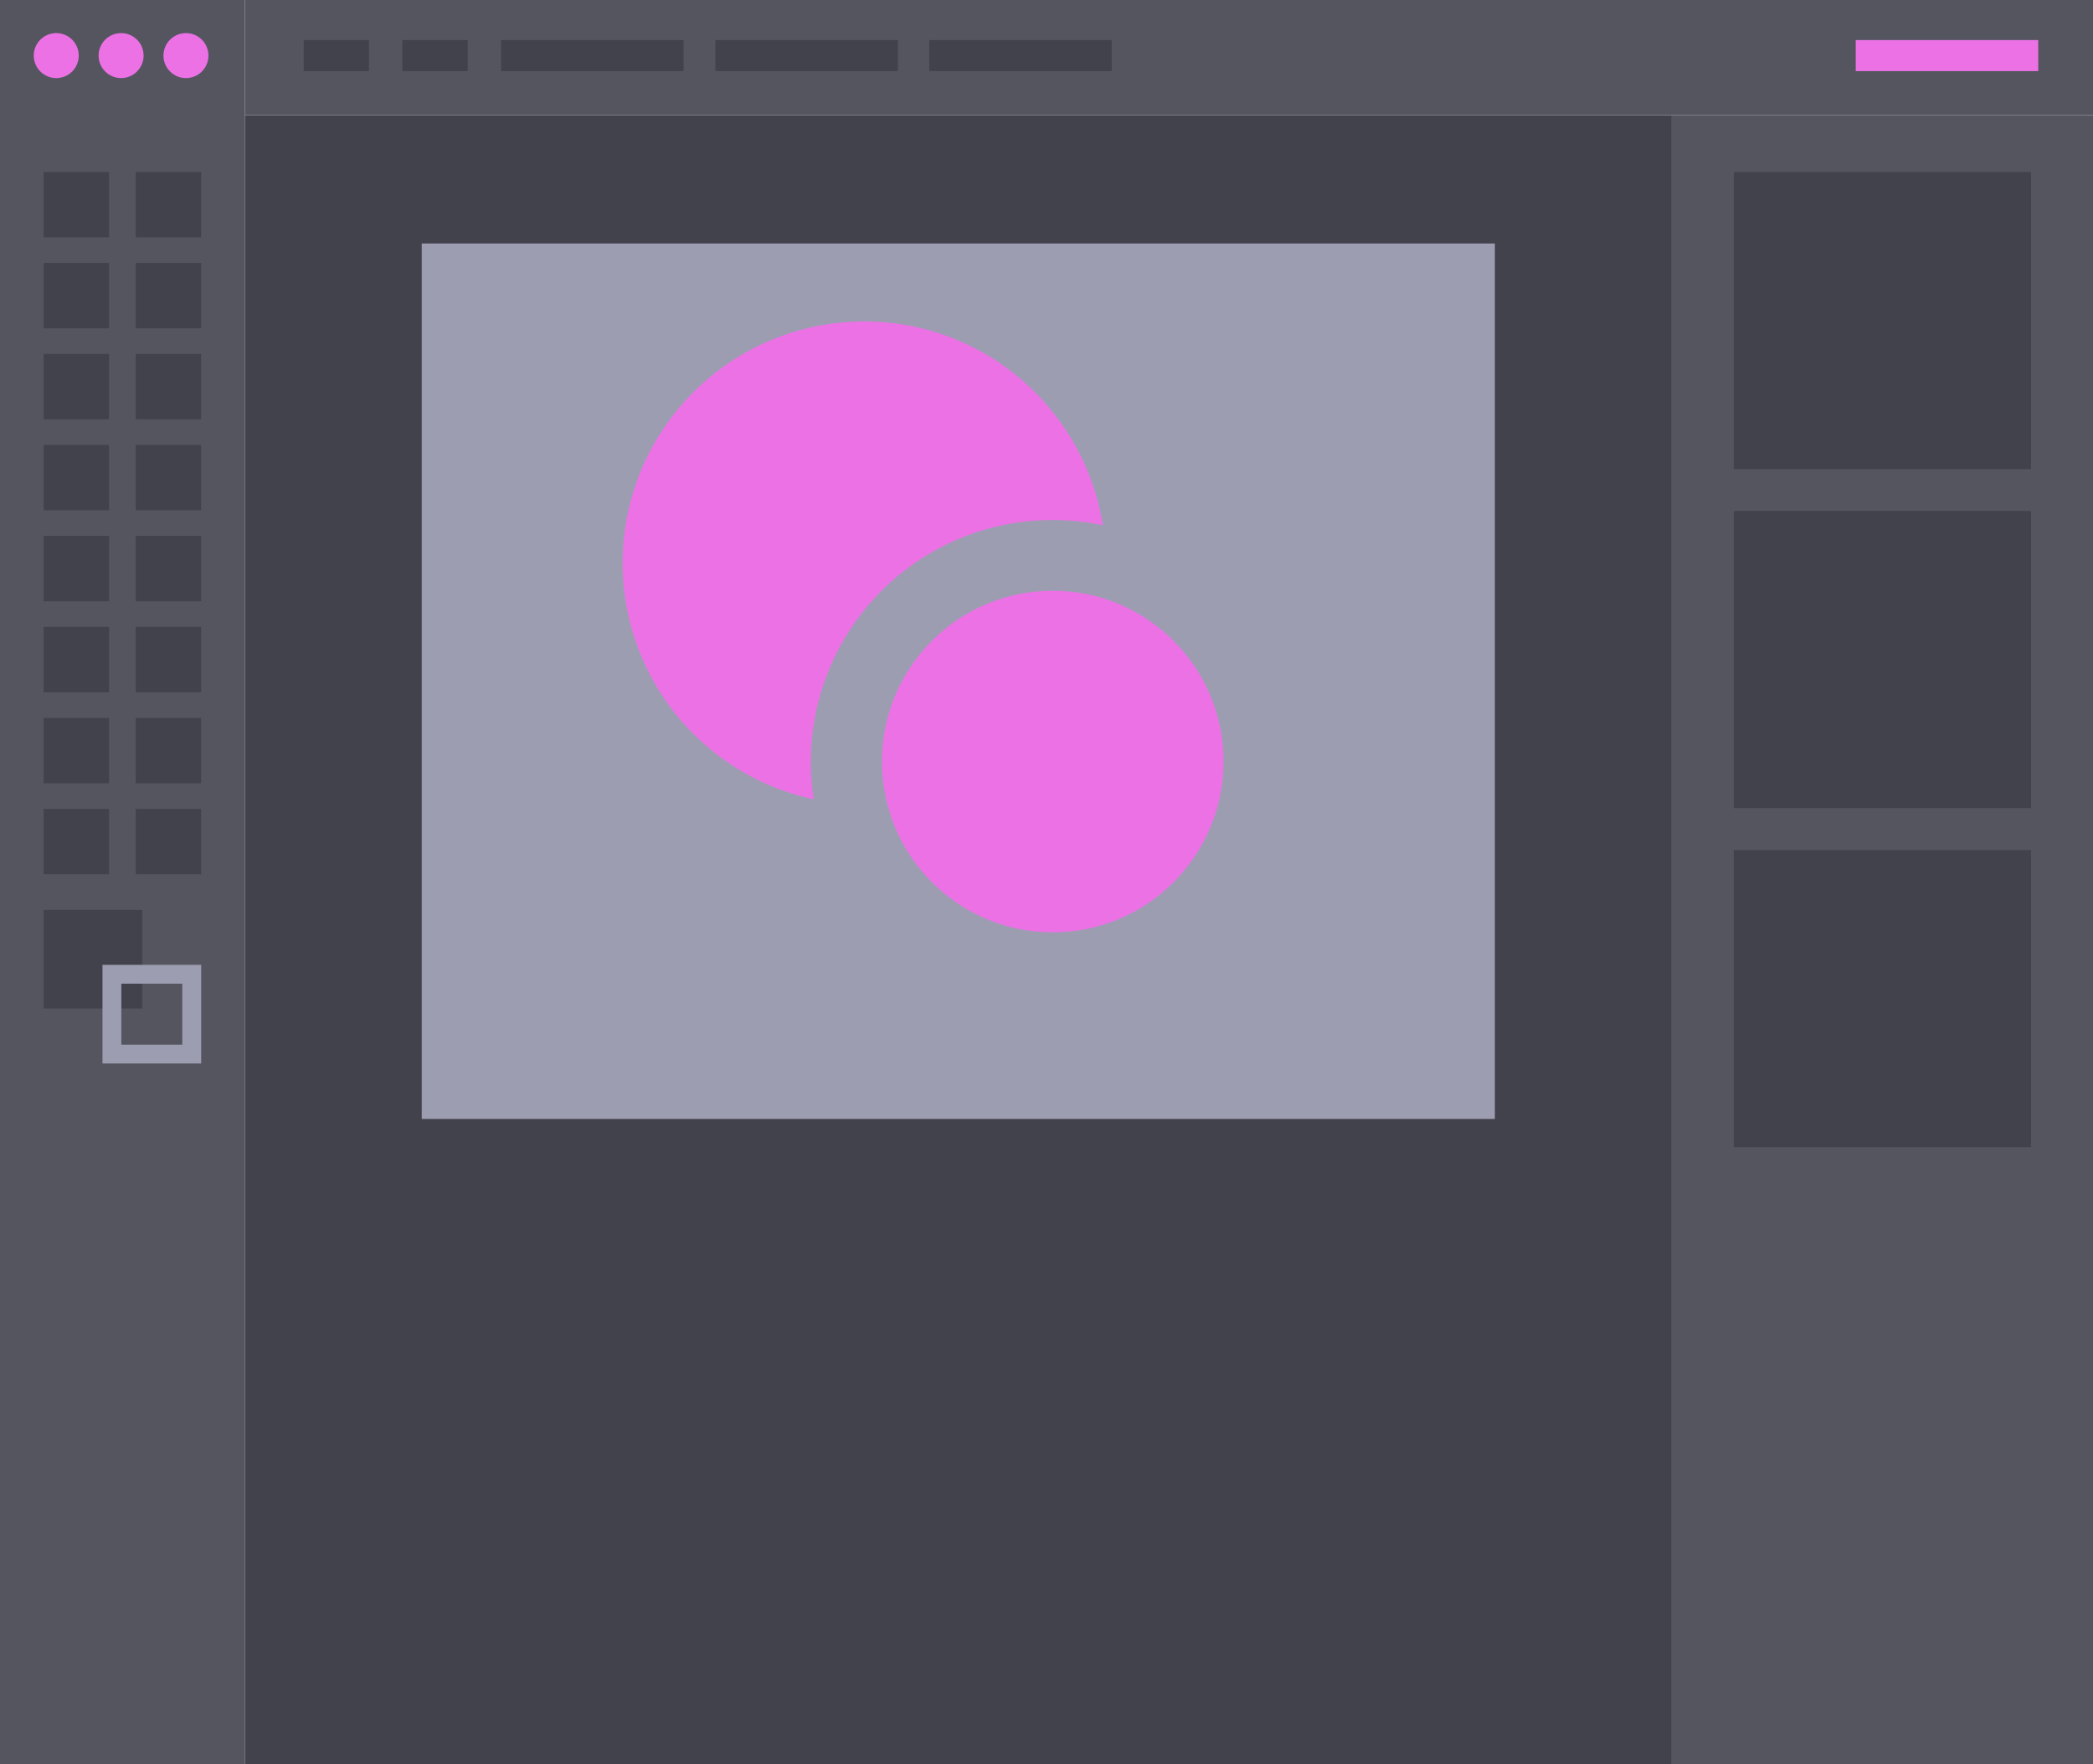 <svg xmlns="http://www.w3.org/2000/svg" viewBox="0 0 1581.4 1333"><defs><style>.cls-1{fill:#42424c;}.cls-2{fill:#555560;}.cls-3{fill:#ec71e5;}.cls-4{fill:#9d9db2;}</style></defs><g id="Layer_2" data-name="Layer 2"><g id="Layer_1-2" data-name="Layer 1"><rect class="cls-1" x="184.93" y="87" width="1078.25" height="1246"/><rect class="cls-2" width="184.93" height="1333"/><circle class="cls-3" cx="42.5" cy="42" r="17"/><circle class="cls-3" cx="91.5" cy="42" r="17"/><circle class="cls-3" cx="140.5" cy="42" r="17"/><rect class="cls-2" x="184.93" width="1396.47" height="87"/><rect class="cls-2" x="1263.18" y="87" width="318.22" height="1246"/><rect class="cls-4" x="318.65" y="183.98" width="810.82" height="661.46"/><rect class="cls-1" x="32.97" y="129.92" width="49.38" height="49.38"/><rect class="cls-1" x="102.58" y="129.92" width="49.38" height="49.38"/><rect class="cls-1" x="32.97" y="198.67" width="49.38" height="49.38"/><rect class="cls-1" x="102.58" y="198.67" width="49.38" height="49.38"/><rect class="cls-1" x="32.97" y="267.41" width="49.38" height="49.38"/><rect class="cls-1" x="102.58" y="267.41" width="49.38" height="49.38"/><rect class="cls-1" x="32.97" y="336.16" width="49.38" height="49.38"/><rect class="cls-1" x="102.58" y="336.16" width="49.38" height="49.38"/><rect class="cls-1" x="32.97" y="404.91" width="49.38" height="49.38"/><rect class="cls-1" x="102.58" y="404.91" width="49.38" height="49.38"/><rect class="cls-1" x="32.97" y="473.65" width="49.38" height="49.38"/><rect class="cls-1" x="102.58" y="473.65" width="49.38" height="49.38"/><rect class="cls-1" x="32.97" y="542.4" width="49.38" height="49.38"/><rect class="cls-1" x="102.58" y="542.4" width="49.38" height="49.38"/><rect class="cls-1" x="32.97" y="611.15" width="49.38" height="49.38"/><rect class="cls-1" x="102.58" y="611.15" width="49.38" height="49.38"/><rect class="cls-1" x="32.97" y="687.46" width="74.52" height="74.52"/><path class="cls-4" d="M77.44,729V803.5H152V729Zm60.29,60.29H91.67V743.21h46.06Z"/><rect class="cls-1" x="229.45" y="30.27" width="49.38" height="23.46"/><rect class="cls-1" x="304.01" y="30.27" width="49.38" height="23.46"/><rect class="cls-1" x="378.57" y="30.27" width="137.9" height="23.46"/><rect class="cls-1" x="540.52" y="30.27" width="137.9" height="23.46"/><rect class="cls-1" x="702.11" y="30.27" width="137.9" height="23.46"/><rect class="cls-3" x="1402.13" y="30.27" width="137.9" height="23.46"/><rect class="cls-1" x="1310.02" y="129.92" width="224.53" height="224.53"/><rect class="cls-1" x="1310.02" y="386.08" width="224.53" height="224.53"/><rect class="cls-1" x="1310.02" y="642.24" width="224.53" height="224.53"/><circle class="cls-3" cx="795.44" cy="575.39" r="129.05"/><path class="cls-3" d="M612.64,575.39a182.63,182.63,0,0,1,220.6-178.51c-13.69-87.24-89.18-154-180.27-154a182.51,182.51,0,0,0-38.11,361A183.53,183.53,0,0,1,612.64,575.39Z"/></g></g></svg>